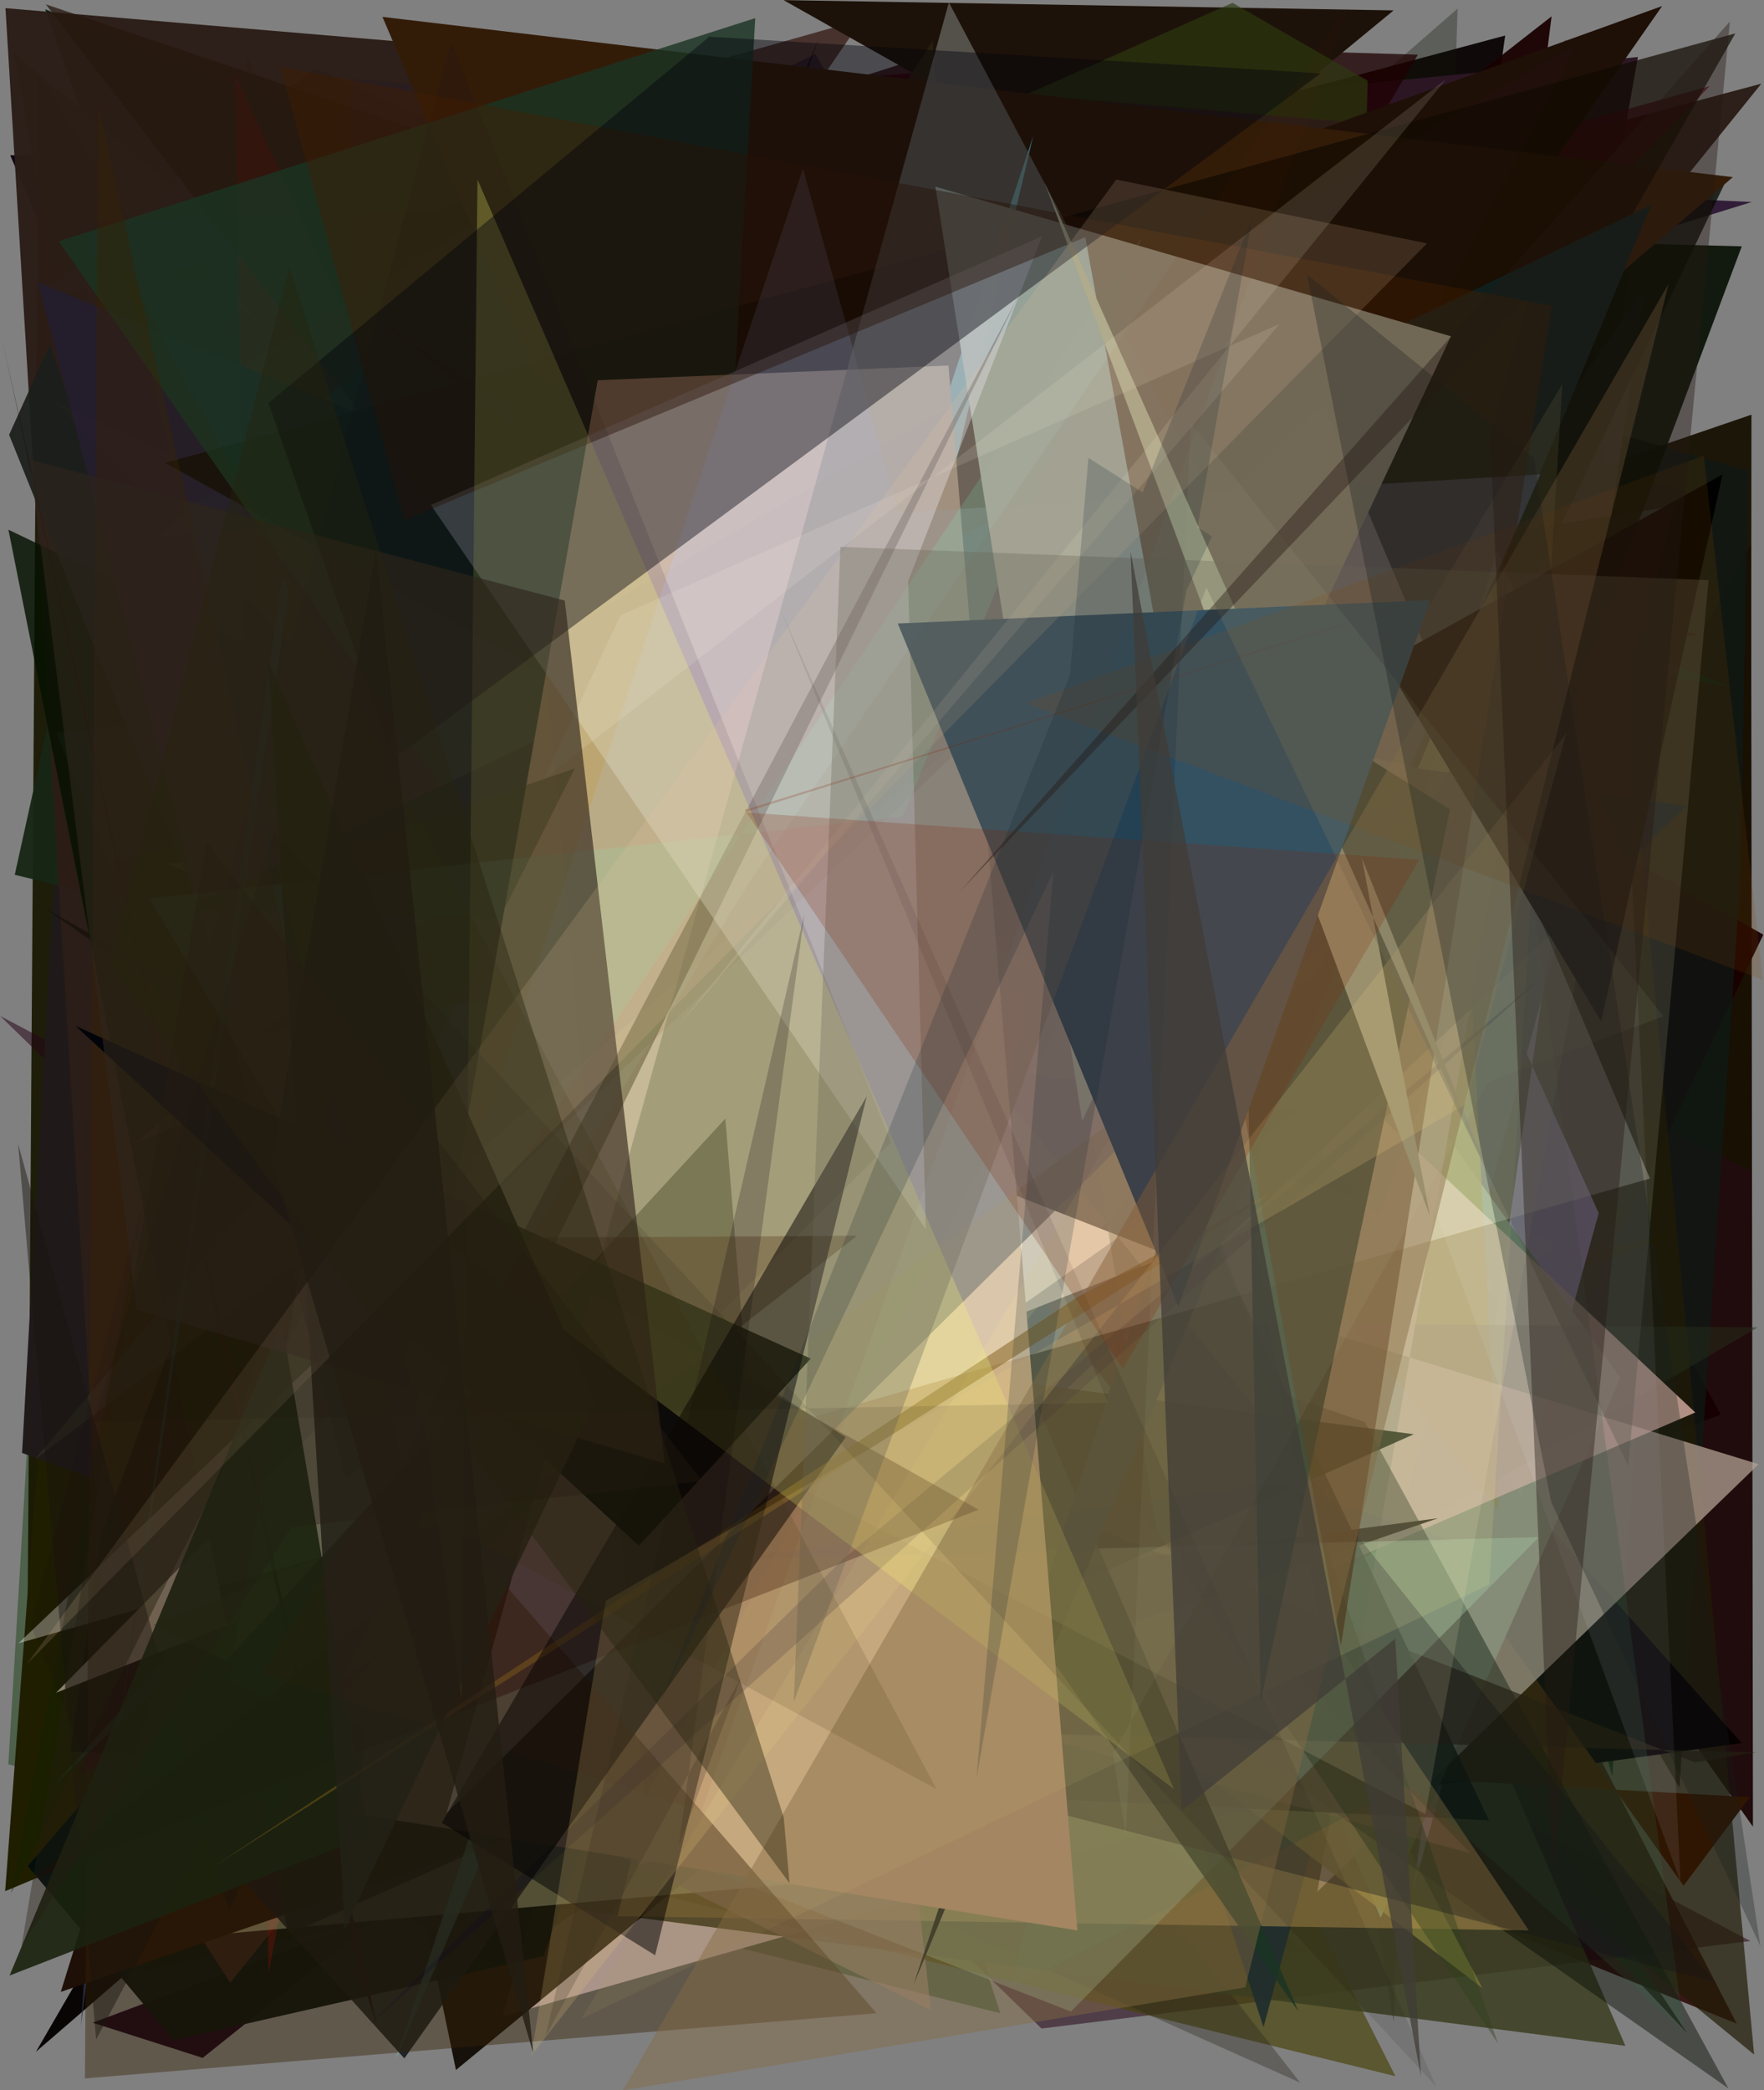 <?xml version="1.0" encoding="utf-8" standalone="no"?>
<!DOCTYPE svg PUBLIC "-//W3C//DTD SVG 1.1//EN"
  "http://www.w3.org/Graphics/SVG/1.1/DTD/svg11.dtd">
<svg xmlns:xlink="http://www.w3.org/1999/xlink" width="576pt" height="682.56pt" viewBox="0 0 576 682.56" xmlns="http://www.w3.org/2000/svg" version="1.1">
 <defs>
  <style type="text/css">*{stroke-linejoin: round; stroke-linecap: butt}</style>
 </defs>
 <g id="figure_1">
  <g id="patch_1">
   <path d="M 0 682.56 
L 576 682.56 
L 576 0 
L 0 0 
z
" style="fill: #ffffff"/>
  </g>
  <g id="axes_1">
   <g id="patch_2">
    <path d="M 0 682.56 
L 0 0 
L 576 0 
L 576 682.56 
z
" clip-path="url(#p9ef128b7e5)" style="fill: #808080"/>
   </g>
   <g id="patch_3">
    <path d="M 561.911 461.895 
L 30.248 660.473 
L 66.181 671.967 
L 374.572 425.026 
L 311.927 9.789 
z
" clip-path="url(#p9ef128b7e5)" style="fill: #13001a"/>
   </g>
   <g id="patch_4">
    <path d="M 571.782 177.667 
L 320.309 624.068 
L 223.105 100.518 
L 572.392 596.48 
z
" clip-path="url(#p9ef128b7e5)" style="fill: #160000; fill-opacity: 0.908"/>
   </g>
   <g id="patch_5">
    <path d="M 463.248 552.068 
L 45.348 643.987 
L 342.747 394.215 
z
" clip-path="url(#p9ef128b7e5)" style="fill: #180d07; fill-opacity: 0.922"/>
   </g>
   <g id="patch_6">
    <path d="M 326.629 657.391 
L 2.725 576.1 
L 11.326 431.341 
L 166.818 156.652 
z
" clip-path="url(#p9ef128b7e5)" style="fill: #1e4418; fill-opacity: 0.497"/>
   </g>
   <g id="patch_7">
    <path d="M 82.675 38.068 
L 402.031 476.586 
L 447.806 276.879 
L 301.79 528.699 
L 297.355 407.377 
z
" clip-path="url(#p9ef128b7e5)" style="fill: #1f1e00; fill-opacity: 0.555"/>
   </g>
   <g id="patch_8">
    <path d="M 238.708 557.219 
L 211.643 65.707 
L 86.81 167.773 
L 80.444 16.572 
z
" clip-path="url(#p9ef128b7e5)" style="fill: #455720; fill-opacity: 0.884"/>
   </g>
   <g id="patch_9">
    <path d="M 415.281 552.032 
L 491.487 11.603 
L 328.456 55.333 
L 385.01 377.314 
L 382.73 231.926 
z
" clip-path="url(#p9ef128b7e5)" style="fill: #080000; fill-opacity: 0.928"/>
   </g>
   <g id="patch_10">
    <path d="M 3.329 50.684 
L 210.793 532.853 
L 228.163 107.066 
L 58.949 153.312 
L 400.175 48.015 
z
" clip-path="url(#p9ef128b7e5)" style="fill: #0e0010; fill-opacity: 0.961"/>
   </g>
   <g id="patch_11">
    <path d="M 427.361 637.704 
L 240.502 501.88 
L 320.016 623.305 
z
" clip-path="url(#p9ef128b7e5)" style="fill: #381812; fill-opacity: 0.529"/>
   </g>
   <g id="patch_12">
    <path d="M 451.514 586.525 
L 539.861 39.666 
L 24.043 46.401 
L 413.069 14.421 
z
" clip-path="url(#p9ef128b7e5)" style="fill: #75031a; fill-opacity: 0.709"/>
   </g>
   <g id="patch_13">
    <path d="M 83.585 181.184 
L 193.796 212.666 
L 200.78 234.258 
z
" clip-path="url(#p9ef128b7e5)" style="fill: #757f7a; fill-opacity: 0.731"/>
   </g>
   <g id="patch_14">
    <path d="M 451.272 280.146 
L 512.275 53.052 
L 364.325 21.887 
L 256.044 414.571 
L 84.657 363.512 
z
" clip-path="url(#p9ef128b7e5)" style="fill: #c599d3; fill-opacity: 0.575"/>
   </g>
   <g id="patch_15">
    <path d="M 193.328 260.268 
L 542.061 146.639 
L 142.519 418.827 
L 255.539 227.875 
z
" clip-path="url(#p9ef128b7e5)" style="fill: #5e237e; fill-opacity: 0.757"/>
   </g>
   <g id="patch_16">
    <path d="M 526.477 579.902 
L 389.798 110.875 
L 555.479 161.993 
z
" clip-path="url(#p9ef128b7e5)" style="fill: #013638"/>
   </g>
   <g id="patch_17">
    <path d="M 78.682 304.409 
L 571.903 135.404 
L 571.665 382.445 
L 149.675 162.106 
L 564.968 178.853 
z
" clip-path="url(#p9ef128b7e5)" style="fill: #171003; fill-opacity: 0.949"/>
   </g>
   <g id="patch_18">
    <path d="M 192.953 458.059 
L 13.231 216.27 
L 78.932 620.851 
L 241.377 374.361 
z
" clip-path="url(#p9ef128b7e5)" style="fill: #78cb20; fill-opacity: 0.145"/>
   </g>
   <g id="patch_19">
    <path d="M 478.661 253.616 
L 472.296 226.152 
L 301.64 176.418 
L 70.152 38.916 
z
" clip-path="url(#p9ef128b7e5)" style="fill: #88406b; fill-opacity: 0.526"/>
   </g>
   <g id="patch_20">
    <path d="M 178.078 146.542 
L 45.142 393.096 
L 119.897 448.768 
L 253.265 302.127 
z
" clip-path="url(#p9ef128b7e5)" style="fill: #0f5254; fill-opacity: 0.291"/>
   </g>
   <g id="patch_21">
    <path d="M 308.024 158.2 
L 102.077 352.913 
L 312.365 429.785 
L 264.219 538.762 
L 567.1 660.779 
z
" clip-path="url(#p9ef128b7e5)" style="fill: #381817; fill-opacity: 0.998"/>
   </g>
   <g id="patch_22">
    <path d="M 564.405 224.105 
L 14.762 3.032 
L 222.625 595.958 
L 284.149 179.741 
z
" clip-path="url(#p9ef128b7e5)" style="fill: #00290e"/>
   </g>
   <g id="patch_23">
    <path d="M 430.485 608.4 
L 575.775 305.201 
L 267.338 128.836 
L 17.62 387.441 
L 506.644 5.338 
z
" clip-path="url(#p9ef128b7e5)" style="fill: #1a0000; fill-opacity: 0.947"/>
   </g>
   <g id="patch_24">
    <path d="M 237.129 58.566 
L 570.834 153.809 
L 568.265 287.482 
L 548.391 583.736 
z
" clip-path="url(#p9ef128b7e5)" style="fill: #0f1a16; fill-opacity: 0.723"/>
   </g>
   <g id="patch_25">
    <path d="M 554.645 207.343 
L 429.046 218.302 
L 322.101 467.586 
L 154.219 93.85 
z
" clip-path="url(#p9ef128b7e5)" style="fill: #130700; fill-opacity: 0.652"/>
   </g>
   <g id="patch_26">
    <path d="M 455.083 660.461 
L 475.951 2.816 
L 364.826 99.692 
z
" clip-path="url(#p9ef128b7e5)" style="fill: #121707; fill-opacity: 0.318"/>
   </g>
   <g id="patch_27">
    <path d="M 550.871 663.863 
L 91.04 175.961 
L 475.303 550.222 
z
" clip-path="url(#p9ef128b7e5)" style="fill: #282419; fill-opacity: 0.779"/>
   </g>
   <g id="patch_28">
    <path d="M 4.812 17.624 
L 387.01 337.197 
L 74.832 432.476 
z
" clip-path="url(#p9ef128b7e5)" style="fill: #005324; fill-opacity: 0.991"/>
   </g>
   <g id="patch_29">
    <path d="M 11.738 669.958 
L 253.678 252.702 
L 249.356 280.782 
L 415.072 265.297 
L 476.186 268.704 
z
" clip-path="url(#p9ef128b7e5)" style="fill: #050000; fill-opacity: 0.961"/>
   </g>
   <g id="patch_30">
    <path d="M 276.934 455.436 
L 12.494 23.532 
L 8.478 605.308 
L 548.009 402.472 
z
" clip-path="url(#p9ef128b7e5)" style="fill: #171600; fill-opacity: 0.926"/>
   </g>
   <g id="patch_31">
    <path d="M 256.954 45.598 
L 10.878 98.088 
L 102.83 22.139 
L 501.648 205.126 
L 534.826 18.612 
z
" clip-path="url(#p9ef128b7e5)" style="fill: #2c1624"/>
   </g>
   <g id="patch_32">
    <path d="M 415.108 385.651 
L 71.219 257.173 
L 39.204 66.378 
L 126.086 346.931 
z
" clip-path="url(#p9ef128b7e5)" style="fill: #4f0d20; fill-opacity: 0.788"/>
   </g>
   <g id="patch_33">
    <path d="M 14.986 441.153 
L 105.436 191.976 
L 531.206 396.369 
L 1.687 617.518 
z
" clip-path="url(#p9ef128b7e5)" style="fill: #1f1e00"/>
   </g>
   <g id="patch_34">
    <path d="M 442.024 205.821 
L 50.599 88.923 
L 32.892 623.793 
z
" clip-path="url(#p9ef128b7e5)" style="fill: #260063; fill-opacity: 0.592"/>
   </g>
   <g id="patch_35">
    <path d="M 317.832 200.025 
L 121.757 433.718 
L 402.346 478.436 
z
" clip-path="url(#p9ef128b7e5)" style="fill: #c7a12b"/>
   </g>
   <g id="patch_36">
    <path d="M 25.755 115.191 
L 101.747 384.56 
L 38.589 382.476 
z
" clip-path="url(#p9ef128b7e5)" style="fill: #b051a6; fill-opacity: 0.229"/>
   </g>
   <g id="patch_37">
    <path d="M 0.044 331.74 
L 571.545 633.8 
L 340.099 662.364 
z
" clip-path="url(#p9ef128b7e5)" style="fill: #250417; fill-opacity: 0.54"/>
   </g>
   <g id="patch_38">
    <path d="M 209.399 336.751 
L 147.263 156.004 
L 294.654 184.941 
L 164.133 658.427 
L 443.859 578.913 
z
" clip-path="url(#p9ef128b7e5)" style="fill: #ffe6e9"/>
   </g>
   <g id="patch_39">
    <path d="M 566.244 569.132 
L 191.273 574.748 
L 534.349 559.765 
z
" clip-path="url(#p9ef128b7e5)" style="fill: #5f1a15; fill-opacity: 0.779"/>
   </g>
   <g id="patch_40">
    <path d="M 350.899 55.872 
L 572.009 65.958 
L 198.374 181.606 
z
" clip-path="url(#p9ef128b7e5)" style="fill: #1b0023; fill-opacity: 0.77"/>
   </g>
   <g id="patch_41">
    <path d="M 283.061 403.271 
L 146.377 44.496 
L 281.534 6.324 
L 107.224 260.249 
L 252.073 602.837 
z
" clip-path="url(#p9ef128b7e5)" style="fill: #33160e; fill-opacity: 0.724"/>
   </g>
   <g id="patch_42">
    <path d="M 482.876 156.827 
L 167.283 390.045 
L 87.326 444.505 
z
" clip-path="url(#p9ef128b7e5)" style="fill: #ff7747; fill-opacity: 0.351"/>
   </g>
   <g id="patch_43">
    <path d="M 317.413 13.571 
L 45.239 100.046 
L 486.497 390.344 
L 350.728 208.876 
L 462.984 17.851 
z
" clip-path="url(#p9ef128b7e5)" style="fill: #1f0002; fill-opacity: 0.757"/>
   </g>
   <g id="patch_44">
    <path d="M 460.481 254.489 
L 142.342 140.321 
L 407.559 21.733 
z
" clip-path="url(#p9ef128b7e5)" style="fill: #2a6c17; fill-opacity: 0.915"/>
   </g>
   <g id="patch_45">
    <path d="M 110.312 299.277 
L 74.057 459.453 
L 453.189 496.314 
L 95.032 344.364 
z
" clip-path="url(#p9ef128b7e5)" style="fill: #b7bb02; fill-opacity: 0.196"/>
   </g>
   <g id="patch_46">
    <path d="M 77.576 314.14 
L 455.066 3.392 
L 255.852 0.04 
L 529.93 154.561 
L 160.015 78.328 
z
" clip-path="url(#p9ef128b7e5)" style="fill: #1d1209"/>
   </g>
   <g id="patch_47">
    <path d="M 28.772 225.831 
L 572.777 670.884 
L 511.133 12.8 
L 323.284 624.119 
z
" clip-path="url(#p9ef128b7e5)" style="fill: #221c06; fill-opacity: 0.698"/>
   </g>
   <g id="patch_48">
    <path d="M 508.522 406.72 
L 162.181 641.932 
L 39.22 575.181 
L 455.654 677.948 
L 261.651 294.339 
z
" clip-path="url(#p9ef128b7e5)" style="fill: #474208; fill-opacity: 0.653"/>
   </g>
   <g id="patch_49">
    <path d="M 452.981 414.131 
L 296.424 622.623 
L 424.582 680.067 
L 48.344 199.675 
z
" clip-path="url(#p9ef128b7e5)" style="fill: #252219; fill-opacity: 0.335"/>
   </g>
   <g id="patch_50">
    <path d="M 514.251 478.984 
L 101.226 359.305 
L 33.034 643.167 
L 199.157 16.014 
L 442.723 328.373 
z
" clip-path="url(#p9ef128b7e5)" style="fill: #650232; fill-opacity: 0.221"/>
   </g>
   <g id="patch_51">
    <path d="M 126.297 615.527 
L 530.733 668.022 
L 385.366 331.845 
z
" clip-path="url(#p9ef128b7e5)" style="fill: #3b3d20; fill-opacity: 0.852"/>
   </g>
   <g id="patch_52">
    <path d="M 113.831 101.317 
L 488.261 422.78 
L 340.977 78.365 
z
" clip-path="url(#p9ef128b7e5)" style="fill: #b8b9ff; fill-opacity: 0.846"/>
   </g>
   <g id="patch_53">
    <path d="M 435.53 509.269 
L 446.572 26.341 
L 402.44 0.932 
L 194.669 93.255 
L 10.034 438.66 
z
" clip-path="url(#p9ef128b7e5)" style="fill: #2c3a10; fill-opacity: 0.665"/>
   </g>
   <g id="patch_54">
    <path d="M 364.754 498.061 
L 45.721 177.891 
L 148.88 675.911 
z
" clip-path="url(#p9ef128b7e5)" style="fill: #0e0800; fill-opacity: 0.92"/>
   </g>
   <g id="patch_55">
    <path d="M 522.014 396.107 
L 461.311 617.75 
L 536.931 94.255 
L 444.932 225.389 
z
" clip-path="url(#p9ef128b7e5)" style="fill: #c0adfe; fill-opacity: 0.833"/>
   </g>
   <g id="patch_56">
    <path d="M 381.04 358.602 
L 568.69 569.142 
L 388.813 593.989 
z
" clip-path="url(#p9ef128b7e5)" style="fill: #060000"/>
   </g>
   <g id="patch_57">
    <path d="M 65.334 108.007 
L 26.395 661.611 
L 94.902 130.889 
L 70.745 26.793 
z
" clip-path="url(#p9ef128b7e5)" style="fill: #2b2f42; fill-opacity: 0.831"/>
   </g>
   <g id="patch_58">
    <path d="M 333.366 590.629 
L 7.21 474.428 
L 29.564 71.079 
z
" clip-path="url(#p9ef128b7e5)" style="fill: #1f1a19"/>
   </g>
   <g id="patch_59">
    <path d="M 33.912 62.156 
L 228.491 229.936 
L 345.496 307.08 
z
" clip-path="url(#p9ef128b7e5)" style="fill: #abd05f; fill-opacity: 0.504"/>
   </g>
   <g id="patch_60">
    <path d="M 25.917 579.112 
L 65.075 561.582 
L 267.354 12.729 
z
" clip-path="url(#p9ef128b7e5)" style="fill: #2d1009"/>
   </g>
   <g id="patch_61">
    <path d="M 281.371 112.656 
L 45.757 203.997 
L 449.689 567.682 
L 327.562 315.982 
L 378.774 509.966 
z
" clip-path="url(#p9ef128b7e5)" style="fill: #3f31a2; fill-opacity: 0.878"/>
   </g>
   <g id="patch_62">
    <path d="M 571.392 586.834 
L 549.731 615.729 
L 378.103 375.621 
L 370.564 575.642 
z
" clip-path="url(#p9ef128b7e5)" style="fill: #2f1602"/>
   </g>
   <g id="patch_63">
    <path d="M 266.332 17.62 
L 66.287 112.685 
L 280.263 298.036 
L 489.075 419.979 
z
" clip-path="url(#p9ef128b7e5)" style="fill: #07001b; fill-opacity: 0.357"/>
   </g>
   <g id="patch_64">
    <path d="M 279.647 207.765 
L 396.639 278.971 
L 215.936 65.414 
L 412.59 661.884 
L 546.946 165.175 
z
" clip-path="url(#p9ef128b7e5)" style="fill: #202e2d; fill-opacity: 0.942"/>
   </g>
   <g id="patch_65">
    <path d="M 450.837 626.249 
L 529.082 449.923 
L 346.674 195.437 
L 522.415 13.756 
L 244.162 136.755 
z
" clip-path="url(#p9ef128b7e5)" style="fill: #628766; fill-opacity: 0.935"/>
   </g>
   <g id="patch_66">
    <path d="M 237.295 116.787 
L 184.61 105.218 
L 489.456 493.163 
L 465.247 38.257 
L 128.578 442.479 
z
" clip-path="url(#p9ef128b7e5)" style="fill: #6e6a00; fill-opacity: 0.793"/>
   </g>
   <g id="patch_67">
    <path d="M 161.57 290.319 
L 260.09 417.599 
L 501.098 122.164 
z
" clip-path="url(#p9ef128b7e5)" style="fill: #79a3eb; fill-opacity: 0.594"/>
   </g>
   <g id="patch_68">
    <path d="M 503.502 120.125 
L 68.198 87.816 
L 181.125 206.951 
L 412.251 323.831 
z
" clip-path="url(#p9ef128b7e5)" style="fill: #440039; fill-opacity: 0.777"/>
   </g>
   <g id="patch_69">
    <path d="M 182.025 175.476 
L 519.334 282.686 
L 179.033 366.087 
L 323.902 481.61 
z
" clip-path="url(#p9ef128b7e5)" style="fill: #571403; fill-opacity: 0.272"/>
   </g>
   <g id="patch_70">
    <path d="M 115.945 397.621 
L 73.622 215.164 
L 73.841 192.902 
L 392.068 242.743 
z
" clip-path="url(#p9ef128b7e5)" style="fill: #07943c; fill-opacity: 0.163"/>
   </g>
   <g id="patch_71">
    <path d="M 414.243 370.752 
L 170.09 599.918 
L 26.658 72.205 
L 563.77 58.648 
z
" clip-path="url(#p9ef128b7e5)" style="fill: #000600; fill-opacity: 0.741"/>
   </g>
   <g id="patch_72">
    <path d="M 145.453 65.787 
L 155.963 377.011 
L 484.512 578.767 
L 145.453 65.787 
z
" clip-path="url(#p9ef128b7e5)" style="fill: none"/>
   </g>
   <g id="patch_73">
    <path d="M 339.222 577.78 
L 304.586 13.27 
L 229.504 128.686 
z
" clip-path="url(#p9ef128b7e5)" style="fill: #2c2410; fill-opacity: 0.704"/>
   </g>
   <g id="patch_74">
    <path d="M 450.308 396.538 
L 568.745 80.435 
L 507.156 78.859 
L 298.625 391.927 
L 354.427 330.422 
z
" clip-path="url(#p9ef128b7e5)" style="fill: #040d01; fill-opacity: 0.886"/>
   </g>
   <g id="patch_75">
    <path d="M 356.812 560.474 
L 128.1 522.31 
L 76.33 429.3 
L 573.939 433.413 
z
" clip-path="url(#p9ef128b7e5)" style="fill: #27311d; fill-opacity: 0.466"/>
   </g>
   <g id="patch_76">
    <path d="M 314.995 253.592 
L 386.673 169.618 
L 9.083 609.342 
L 56.736 666.197 
L 177.487 638.699 
z
" clip-path="url(#p9ef128b7e5)" style="fill: #000e0d; fill-opacity: 0.973"/>
   </g>
   <g id="patch_77">
    <path d="M 430.177 617.678 
L 574.256 478.096 
L 112.338 336.816 
L 493.829 249.245 
z
" clip-path="url(#p9ef128b7e5)" style="fill: #b3a193; fill-opacity: 0.741"/>
   </g>
   <g id="patch_78">
    <path d="M 4.817 285.651 
L 443.058 390.383 
L 168.736 64.588 
L 35.386 146.926 
z
" clip-path="url(#p9ef128b7e5)" style="fill: #172715; fill-opacity: 0.962"/>
   </g>
   <g id="patch_79">
    <path d="M 115.733 551.084 
L 165.215 46.149 
L 484.074 649.204 
L 158.091 399.137 
z
" clip-path="url(#p9ef128b7e5)" style="fill: #777338; fill-opacity: 0.826"/>
   </g>
   <g id="patch_80">
    <path d="M 165.594 324.576 
L 94.861 305.434 
L 310.836 607.226 
z
" clip-path="url(#p9ef128b7e5)" style="fill: #6c6d32; fill-opacity: 0.748"/>
   </g>
   <g id="patch_81">
    <path d="M 1.786 2.663 
L 37.336 588.78 
L 75.171 647.388 
L 575.134 27.32 
L 507.132 45.484 
z
" clip-path="url(#p9ef128b7e5)" style="fill: #2b1d17; fill-opacity: 0.975"/>
   </g>
   <g id="patch_82">
    <path d="M 479.012 241.84 
L 294.645 559.532 
L 386.493 184.714 
z
" clip-path="url(#p9ef128b7e5)" style="fill: #e8f367; fill-opacity: 0.995"/>
   </g>
   <g id="patch_83">
    <path d="M 521.983 678.285 
L 165.491 355.906 
L 506.022 616.128 
L 382.324 54.942 
L 521.983 678.285 
z
" clip-path="url(#p9ef128b7e5)" style="fill: none"/>
   </g>
   <g id="patch_84">
    <path d="M 553.566 461.212 
L 272.904 197.727 
L 201.803 223.372 
L 208.305 609.338 
z
" clip-path="url(#p9ef128b7e5)" style="fill: #facabf; fill-opacity: 0.672"/>
   </g>
   <g id="patch_85">
    <path d="M 445.653 464.35 
L 564.373 681.918 
L 14.838 296.67 
L 101.487 345.677 
z
" clip-path="url(#p9ef128b7e5)" style="fill: #060900; fill-opacity: 0.444"/>
   </g>
   <g id="patch_86">
    <path d="M 32.951 501.249 
L 207.36 27.876 
L 230.908 54.812 
L 486.202 594.417 
L 22.97 571.861 
z
" clip-path="url(#p9ef128b7e5)" style="fill-opacity: 0.775"/>
   </g>
   <g id="patch_87">
    <path d="M 169.144 225.124 
L 87.68 644.264 
L 76.707 24.154 
z
" clip-path="url(#p9ef128b7e5)" style="fill: #8c0809; fill-opacity: 0.453"/>
   </g>
   <g id="patch_88">
    <path d="M 434.81 62.612 
L 558.262 28.109 
L 289.784 305.763 
z
" clip-path="url(#p9ef128b7e5)" style="fill: #57001d; fill-opacity: 0.653"/>
   </g>
   <g id="patch_89">
    <path d="M 466.884 137.574 
L 36.909 509.234 
L 222.482 258.169 
L 108.851 539.097 
L 86.631 356.847 
z
" clip-path="url(#p9ef128b7e5)" style="fill: #000f13; fill-opacity: 0.158"/>
   </g>
   <g id="patch_90">
    <path d="M 35.714 281.843 
L 18.345 239.232 
L 308.835 207.767 
z
" clip-path="url(#p9ef128b7e5)" style="fill: #585a76; fill-opacity: 0.432"/>
   </g>
   <g id="patch_91">
    <path d="M 473.703 67.893 
L 18.11 582.406 
L 379.273 242.777 
z
" clip-path="url(#p9ef128b7e5)" style="fill: #23846e; fill-opacity: 0.299"/>
   </g>
   <g id="patch_92">
    <path d="M 499.2 630.329 
L 201.659 625.708 
L 346.785 33.69 
L 430.426 527.607 
z
" clip-path="url(#p9ef128b7e5)" style="fill: #b7924e; fill-opacity: 0.499"/>
   </g>
   <g id="patch_93">
    <path d="M 334.138 319.293 
L 54.748 633.056 
L 312.246 610.497 
z
" clip-path="url(#p9ef128b7e5)" style="fill: #fbffc7; fill-opacity: 0.41"/>
   </g>
   <g id="patch_94">
    <path d="M 180.883 132.424 
L 542.736 1.981 
L 170.229 535.761 
L 469.596 495.725 
L 19.842 650.409 
z
" clip-path="url(#p9ef128b7e5)" style="fill: #1e0f07"/>
   </g>
   <g id="patch_95">
    <path d="M 480.192 605.145 
L 212.605 533.01 
L 404.723 308.287 
L 17.73 131.059 
z
" clip-path="url(#p9ef128b7e5)" style="fill: #e38e69; fill-opacity: 0.206"/>
   </g>
   <g id="patch_96">
    <path d="M 252.85 265.266 
L 200.629 102.722 
L 143.624 405.586 
z
" clip-path="url(#p9ef128b7e5)" style="fill: #e67c2d; fill-opacity: 0.519"/>
   </g>
   <g id="patch_97">
    <path d="M 51.269 175.301 
L 226.705 30.195 
L 348.545 508.859 
L 486.306 140.726 
z
" clip-path="url(#p9ef128b7e5)" style="fill: #224539; fill-opacity: 0.737"/>
   </g>
   <g id="patch_98">
    <path d="M 550.884 263.168 
L 213.21 580.398 
L 432.251 312.521 
L 122.627 103.689 
L 275.096 224.702 
z
" clip-path="url(#p9ef128b7e5)" style="fill: #001524; fill-opacity: 0.854"/>
   </g>
   <g id="patch_99">
    <path d="M 367.692 459.728 
L 440.611 144.935 
L 14.948 1.415 
z
" clip-path="url(#p9ef128b7e5)" style="fill: #25180e; fill-opacity: 0.74"/>
   </g>
   <g id="patch_100">
    <path d="M 329.878 649.279 
L 470.532 68.928 
L 549.909 663.342 
L 459.694 582.933 
z
" clip-path="url(#p9ef128b7e5)" style="fill: #306042; fill-opacity: 0.218"/>
   </g>
   <g id="patch_101">
    <path d="M 210.162 264.687 
L 386.227 333.014 
L 164.861 157.707 
z
" clip-path="url(#p9ef128b7e5)" style="fill: #160417; fill-opacity: 0.902"/>
   </g>
   <g id="patch_102">
    <path d="M 406.402 231.822 
L 421.303 144.2 
L 18.315 552.723 
L 381.839 409.96 
L 54.853 282.127 
z
" clip-path="url(#p9ef128b7e5)" style="fill: #ffedd4; fill-opacity: 1"/>
   </g>
   <g id="patch_103">
    <path d="M 147.169 561.203 
L 573.299 572.189 
L 553.395 575.491 
L 103.787 399.779 
z
" clip-path="url(#p9ef128b7e5)" style="fill: #242013; fill-opacity: 0.667"/>
   </g>
   <g id="patch_104">
    <path d="M 461.656 468.328 
L 94.147 631.6 
L 2.752 172.965 
L 80.866 210.493 
L 269.236 442.924 
z
" clip-path="url(#p9ef128b7e5)" style="fill: #061100; fill-opacity: 0.822"/>
   </g>
   <g id="patch_105">
    <path d="M 16.347 112.337 
L 139.329 480.918 
L 2.969 141.971 
z
" clip-path="url(#p9ef128b7e5)" style="fill: #1b1f1b; fill-opacity: 0.928"/>
   </g>
   <g id="patch_106">
    <path d="M 44.666 373.006 
L 507.124 191.225 
L 309.381 252.685 
L 11.466 476.438 
L 250.959 191.349 
z
" clip-path="url(#p9ef128b7e5)" style="fill: #434338; fill-opacity: 0.355"/>
   </g>
   <g id="patch_107">
    <path d="M 349.679 656.84 
L 74.541 549.356 
L 131.57 219.412 
L 247.376 508.479 
L 502.515 501.918 
z
" clip-path="url(#p9ef128b7e5)" style="fill: #a3c9a6; fill-opacity: 0.393"/>
   </g>
   <g id="patch_108">
    <path d="M 377.665 499.76 
L 330.839 209.516 
L 489.134 667.262 
z
" clip-path="url(#p9ef128b7e5)" style="fill: #2d401a; fill-opacity: 0.401"/>
   </g>
   <g id="patch_109">
    <path d="M 116.02 400.001 
L 127.401 223.654 
L 481.052 60.254 
L 114.527 25.722 
z
" clip-path="url(#p9ef128b7e5)" style="fill: #071462; fill-opacity: 0.09"/>
   </g>
   <g id="patch_110">
    <path d="M 245.13 394.299 
L 112.963 482.632 
L 12.457 92.227 
L 120.058 136.209 
L 326.329 303.722 
z
" clip-path="url(#p9ef128b7e5)" style="fill: #241d2e; fill-opacity: 0.942"/>
   </g>
   <g id="patch_111">
    <path d="M 285.994 420.421 
L 250.67 653.727 
L 465.9 397.777 
L 194.752 92.29 
L 285.994 420.421 
z
" clip-path="url(#p9ef128b7e5)" style="fill: none"/>
   </g>
   <g id="patch_112">
    <path d="M 50.054 530.597 
L 303.93 656.396 
L 279.866 438.463 
z
" clip-path="url(#p9ef128b7e5)" style="fill: #a98d7b; fill-opacity: 0.589"/>
   </g>
   <g id="patch_113">
    <path d="M 83.524 337.974 
L 502.158 60.958 
L 226.223 316.575 
z
" clip-path="url(#p9ef128b7e5)" style="fill: #260200; fill-opacity: 0.553"/>
   </g>
   <g id="patch_114">
    <path d="M 254.037 324.781 
L 565.831 57.836 
L 124.881 5.511 
L 174.752 122.389 
L 452.26 242.702 
z
" clip-path="url(#p9ef128b7e5)" style="fill: #321c08"/>
   </g>
   <g id="patch_115">
    <path d="M 566.632 10.906 
L 53.895 151.136 
L 383.066 333.485 
z
" clip-path="url(#p9ef128b7e5)" style="fill: #110a00; fill-opacity: 0.702"/>
   </g>
   <g id="patch_116">
    <path d="M 118.63 647.764 
L 123.247 661.914 
L 0.366 109.482 
z
" clip-path="url(#p9ef128b7e5)" style="fill: #200000; fill-opacity: 0.957"/>
   </g>
   <g id="patch_117">
    <path d="M 564.083 365.279 
L 144.824 10.508 
L 485.653 473.569 
z
" clip-path="url(#p9ef128b7e5)" style="fill: #916c3e; fill-opacity: 0.002"/>
   </g>
   <g id="patch_118">
    <path d="M 260.405 369.349 
L 337.399 44.325 
L 129.277 672.156 
z
" clip-path="url(#p9ef128b7e5)" style="fill: #67cdd1; fill-opacity: 0.851"/>
   </g>
   <g id="patch_119">
    <path d="M 423.98 656.806 
L 234.619 217.688 
L 246.614 5.913 
L 19.19 78.782 
z
" clip-path="url(#p9ef128b7e5)" style="fill: #1b3523; fill-opacity: 0.805"/>
   </g>
   <g id="patch_120">
    <path d="M 423.46 362.984 
L 320.761 348.579 
L 560.016 647.275 
L 164.523 545.466 
z
" clip-path="url(#p9ef128b7e5)" style="fill: #111519; fill-opacity: 0.353"/>
   </g>
   <g id="patch_121">
    <path d="M 298.271 648.121 
L 355.502 510.595 
L 539.129 66.942 
L 61.289 296.381 
L 410.096 309.413 
z
" clip-path="url(#p9ef128b7e5)" style="fill: #101f1c"/>
   </g>
   <g id="patch_122">
    <path d="M 195.17 124.163 
L 309.717 119.352 
L 351.804 630.339 
L 116.222 592.249 
L 126.122 515.514 
z
" clip-path="url(#p9ef128b7e5)" style="fill: #bd9d7b"/>
   </g>
   <g id="patch_123">
    <path d="M 431.898 132.177 
L 538.754 384.834 
L 5.979 536.6 
z
" clip-path="url(#p9ef128b7e5)" style="fill: #fffff6; fill-opacity: 0.357"/>
   </g>
   <g id="patch_124">
    <path d="M 532.752 284.794 
L 548.74 614.427 
L 444.121 328.868 
L 488.81 179.644 
z
" clip-path="url(#p9ef128b7e5)" style="fill: #eaecff; fill-opacity: 0.088"/>
   </g>
   <g id="patch_125">
    <path d="M 210.461 587.397 
L 177.672 209.637 
L 515.578 13.781 
z
" clip-path="url(#p9ef128b7e5)" style="fill: #592365; fill-opacity: 0.039"/>
   </g>
   <g id="patch_126">
    <path d="M 189.846 659.172 
L 510.156 125.42 
L 486.28 517.394 
z
" clip-path="url(#p9ef128b7e5)" style="fill: #fff292; fill-opacity: 0.121"/>
   </g>
   <g id="patch_127">
    <path d="M 92.885 562.265 
L 430.656 317.328 
L 503.048 154.9 
L 293.361 167.395 
L 262.201 55.042 
z
" clip-path="url(#p9ef128b7e5)" style="fill: #b0baff; fill-opacity: 0.26"/>
   </g>
   <g id="patch_128">
    <path d="M 116.449 410.121 
L 335.07 223.258 
L 524.645 263.863 
L 465.417 592.315 
z
" clip-path="url(#p9ef128b7e5)" style="fill: #ffebc3; fill-opacity: 0.132"/>
   </g>
   <g id="patch_129">
    <path d="M 236.849 365.259 
L 43.951 574.671 
L 132.034 672.122 
L 276.138 469.281 
L 243.634 448.597 
z
" clip-path="url(#p9ef128b7e5)" style="fill: #0c1317; fill-opacity: 0.842"/>
   </g>
   <g id="patch_130">
    <path d="M 66.304 292.546 
L 3.606 618.226 
L 187.667 250.937 
z
" clip-path="url(#p9ef128b7e5)" style="fill: #162200; fill-opacity: 0.451"/>
   </g>
   <g id="patch_131">
    <path d="M 458.753 282.164 
L 145.818 592.081 
L 309.842 0.807 
z
" clip-path="url(#p9ef128b7e5)" style="fill: #797a75; fill-opacity: 0.606"/>
   </g>
   <g id="patch_132">
    <path d="M 94.42 192.804 
L 92.073 188.593 
L 37.787 571.502 
z
" clip-path="url(#p9ef128b7e5)" style="fill: #0f678e; fill-opacity: 0.22"/>
   </g>
   <g id="patch_133">
    <path d="M 10.626 677.205 
L 131.739 77.9 
L 515.313 197.671 
L 10.626 677.205 
z
" clip-path="url(#p9ef128b7e5)" style="fill: none"/>
   </g>
   <g id="patch_134">
    <path d="M 132.725 435.189 
L 372.785 77.546 
L 294.74 266.627 
L 48.73 293.352 
z
" clip-path="url(#p9ef128b7e5)" style="fill: #67ffcf; fill-opacity: 0.157"/>
   </g>
   <g id="patch_135">
    <path d="M 353.36 366.002 
L 305.425 60.95 
L 473.784 109.813 
z
" clip-path="url(#p9ef128b7e5)" style="fill: #97a399; fill-opacity: 0.983"/>
   </g>
   <g id="patch_136">
    <path d="M 27.74 678.649 
L 286.221 657.377 
L 131.632 479.017 
L 32.012 33.994 
z
" clip-path="url(#p9ef128b7e5)" style="fill: #372106; fill-opacity: 0.423"/>
   </g>
   <g id="patch_137">
    <path d="M 31.39 665.947 
L 5.913 373.486 
L 74.735 623.875 
L 332.867 96.044 
z
" clip-path="url(#p9ef128b7e5)" style="fill: #19140e; fill-opacity: 0.459"/>
   </g>
   <g id="patch_138">
    <path d="M 275.476 508.942 
L 504.532 318.249 
L 119.498 662.291 
z
" clip-path="url(#p9ef128b7e5)" style="fill: #0e052f; fill-opacity: 0.204"/>
   </g>
   <g id="patch_139">
    <path d="M 473.493 264.291 
L 411.623 555.772 
L 404.853 221.403 
z
" clip-path="url(#p9ef128b7e5)" style="fill: #003131; fill-opacity: 0.795"/>
   </g>
   <g id="patch_140">
    <path d="M 279.833 403.518 
L 161.696 404.186 
L 319.536 492.958 
L 10.467 613.73 
z
" clip-path="url(#p9ef128b7e5)" style="fill: #230000; fill-opacity: 0.374"/>
   </g>
   <g id="patch_141">
    <path d="M 340.285 77.141 
L 140.702 164.89 
L 302.324 401.387 
L 296.53 189.803 
z
" clip-path="url(#p9ef128b7e5)" style="fill: #eeeeff; fill-opacity: 0.361"/>
   </g>
   <g id="patch_142">
    <path d="M 45.407 619.113 
L 9.971 530.374 
L 147.221 13.369 
L 290.939 372.998 
z
" clip-path="url(#p9ef128b7e5)" style="fill: #1b0721; fill-opacity: 0.106"/>
   </g>
   <g id="patch_143">
    <path d="M 522.839 333.476 
L 562.472 154.912 
L 452.054 216.109 
z
" clip-path="url(#p9ef128b7e5)" style="fill-opacity: 0.969"/>
   </g>
   <g id="patch_144">
    <path d="M 24.662 334.99 
L 264.742 443.63 
L 208.618 504.717 
z
" clip-path="url(#p9ef128b7e5)" style="fill: #000409; fill-opacity: 0.95"/>
   </g>
   <g id="patch_145">
    <path d="M 506.689 99.831 
L 91.51 21.807 
L 132.029 169.877 
L 354.38 77.443 
L 437.856 537.297 
z
" clip-path="url(#p9ef128b7e5)" style="fill: #411c00; fill-opacity: 0.433"/>
   </g>
   <g id="patch_146">
    <path d="M 416.271 484.32 
L 236.424 509.342 
L 475.044 503.363 
z
" clip-path="url(#p9ef128b7e5)" style="fill: #010992; fill-opacity: 0.023"/>
   </g>
   <g id="patch_147">
    <path d="M 92.06 431.736 
L 120.382 599.386 
L 3.117 645.074 
z
" clip-path="url(#p9ef128b7e5)" style="fill: #1b220f; fill-opacity: 0.91"/>
   </g>
   <g id="patch_148">
    <path d="M 414.654 389.861 
L 351.814 423.554 
L 69.816 609.439 
z
" clip-path="url(#p9ef128b7e5)" style="fill: #7d5b19; fill-opacity: 0.498"/>
   </g>
   <g id="patch_149">
    <path d="M 340.989 59.378 
L 466.925 397.111 
L 444.695 280.228 
L 488.623 389.581 
z
" clip-path="url(#p9ef128b7e5)" style="fill: #a5a688"/>
   </g>
   <g id="patch_150">
    <path d="M 384.76 426.591 
L 293.154 203.592 
L 467.058 195.926 
z
" clip-path="url(#p9ef128b7e5)" style="fill: #2a485d"/>
   </g>
   <g id="patch_151">
    <path d="M 155.91 58.609 
L 383.329 584.162 
L 128.868 392.783 
L 150.739 555.386 
z
" clip-path="url(#p9ef128b7e5)" style="fill: #fcfe74; fill-opacity: 0.249"/>
   </g>
   <g id="patch_152">
    <path d="M 221.669 602.654 
L 242.152 547.369 
L 178.164 664.862 
L 262.693 298.229 
z
" clip-path="url(#p9ef128b7e5)" style="fill: #05030b; fill-opacity: 0.213"/>
   </g>
   <g id="patch_153">
    <path d="M 417.895 105.739 
L 220.958 335.607 
L 472.084 25.933 
L 177.65 254.264 
L 202.594 200.932 
z
" clip-path="url(#p9ef128b7e5)" style="fill: #fffae5; fill-opacity: 0.125"/>
   </g>
   <g id="patch_154">
    <path d="M 283.008 358.014 
L 213.917 638.462 
L 144.257 595.192 
z
" clip-path="url(#p9ef128b7e5)" style="fill: #000001; fill-opacity: 0.498"/>
   </g>
   <g id="patch_155">
    <path d="M 128.236 247.974 
L 431.31 23.973 
L 231.588 11.989 
L 87.635 131.609 
z
" clip-path="url(#p9ef128b7e5)" style="fill: #00000a; fill-opacity: 0.416"/>
   </g>
   <g id="patch_156">
    <path d="M 44.615 427.658 
L 217.045 477.789 
L 184.406 196.1 
L 9.702 150.114 
z
" clip-path="url(#p9ef128b7e5)" style="fill: #2e251c; fill-opacity: 0.636"/>
   </g>
   <g id="patch_157">
    <path d="M 203.412 682.549 
L 544.86 92.67 
L 406.603 648.941 
z
" clip-path="url(#p9ef128b7e5)" style="fill: #876c43; fill-opacity: 0.45"/>
   </g>
   <g id="patch_158">
    <path d="M 194.372 457.464 
L 112.617 629.695 
L 87.655 216.158 
z
" clip-path="url(#p9ef128b7e5)" style="fill: #232016; fill-opacity: 0.872"/>
   </g>
   <g id="patch_159">
    <path d="M 173.456 671.221 
L 197.79 522.746 
L 478.581 360.623 
L 511.394 239.537 
z
" clip-path="url(#p9ef128b7e5)" style="fill: #eccd7c; fill-opacity: 0.193"/>
   </g>
   <g id="patch_160">
    <path d="M 229.043 591.308 
L 85.596 546.58 
L 244.4 288.549 
L 440.399 1.565 
z
" clip-path="url(#p9ef128b7e5)" style="fill: #731713; fill-opacity: 0.05"/>
   </g>
   <g id="patch_161">
    <path d="M 364.498 58.625 
L 8.753 543.414 
L 465.95 79.481 
z
" clip-path="url(#p9ef128b7e5)" style="fill: #f0c9a3; fill-opacity: 0.157"/>
   </g>
   <g id="patch_162">
    <path d="M 531.68 478.689 
L 393.92 191.839 
L 259.191 555.698 
L 274.434 178.565 
L 557.896 189.433 
z
" clip-path="url(#p9ef128b7e5)" style="fill: #6a6556; fill-opacity: 0.328"/>
   </g>
   <g id="patch_163">
    <path d="M 556.337 148.76 
L 575.612 319.968 
L 335.123 229.663 
z
" clip-path="url(#p9ef128b7e5)" style="fill: #854702; fill-opacity: 0.166"/>
   </g>
   <g id="patch_164">
    <path d="M 363.416 572.598 
L 486.083 353.181 
L 543.21 331.827 
L 388.823 138.063 
L 367.61 599.415 
z
" clip-path="url(#p9ef128b7e5)" style="fill: #cbcea4; fill-opacity: 0.068"/>
   </g>
   <g id="patch_165">
    <path d="M 89.386 271.471 
L 30.548 464.274 
L 361.731 458.031 
L 254.753 198.879 
L 469.075 681.473 
z
" clip-path="url(#p9ef128b7e5)" style="fill: #130000; fill-opacity: 0.092"/>
   </g>
   <g id="patch_166">
    <path d="M 305.771 584.164 
L 39.534 84.735 
L 145.646 497.583 
z
" clip-path="url(#p9ef128b7e5)" style="fill: #322900; fill-opacity: 0.132"/>
   </g>
   <g id="patch_167">
    <path d="M 35.849 315.034 
L 257.811 614.914 
L 255.914 593.481 
L 94.47 87.156 
z
" clip-path="url(#p9ef128b7e5)" style="fill: #25220e; fill-opacity: 0.414"/>
   </g>
   <g id="patch_168">
    <path d="M 506.553 490.602 
L 574.821 635.474 
L 500.915 149.638 
L 426.823 89.71 
z
" clip-path="url(#p9ef128b7e5)" style="fill: #151d1c; fill-opacity: 0.294"/>
   </g>
   <g id="patch_169">
    <path d="M 229.253 483.599 
L 67.444 275.038 
L 6.993 635.688 
L 95.101 498.676 
z
" clip-path="url(#p9ef128b7e5)" style="fill: #241d12; fill-opacity: 0.362"/>
   </g>
   <g id="patch_170">
    <path d="M 243.094 265.255 
L 462.747 196.415 
L 243.19 264.465 
L 366.674 446.926 
L 463.389 280.72 
z
" clip-path="url(#p9ef128b7e5)" style="fill: #822400; fill-opacity: 0.211"/>
   </g>
   <g id="patch_171">
    <path d="M 318.907 580.261 
L 408.949 70.896 
L 215.835 555.472 
L 395.749 175.147 
L 355.404 149.531 
z
" clip-path="url(#p9ef128b7e5)" style="fill: #0f1f29; fill-opacity: 0.195"/>
   </g>
   <g id="patch_172">
    <path d="M 122.835 179.228 
L 174.147 670.534 
L 88.841 378.985 
z
" clip-path="url(#p9ef128b7e5)" style="fill: #231c12; fill-opacity: 0.795"/>
   </g>
   <g id="patch_173">
    <path d="M 486.631 143.158 
L 499.21 96.608 
L 313.238 291.307 
L 564.866 7.005 
L 507.167 612.983 
z
" clip-path="url(#p9ef128b7e5)" style="fill: #241812; fill-opacity: 0.395"/>
   </g>
   <g id="patch_174">
    <path d="M 369.158 180.083 
L 385.85 591.179 
L 455.58 535.101 
L 463.99 677.995 
z
" clip-path="url(#p9ef128b7e5)" style="fill: #403c36; fill-opacity: 0.725"/>
   </g>
  </g>
 </g>
 <defs>
  <clipPath id="p9ef128b7e5">
   <rect x="0" y="0" width="576" height="682.56"/>
  </clipPath>
 </defs>
</svg>
